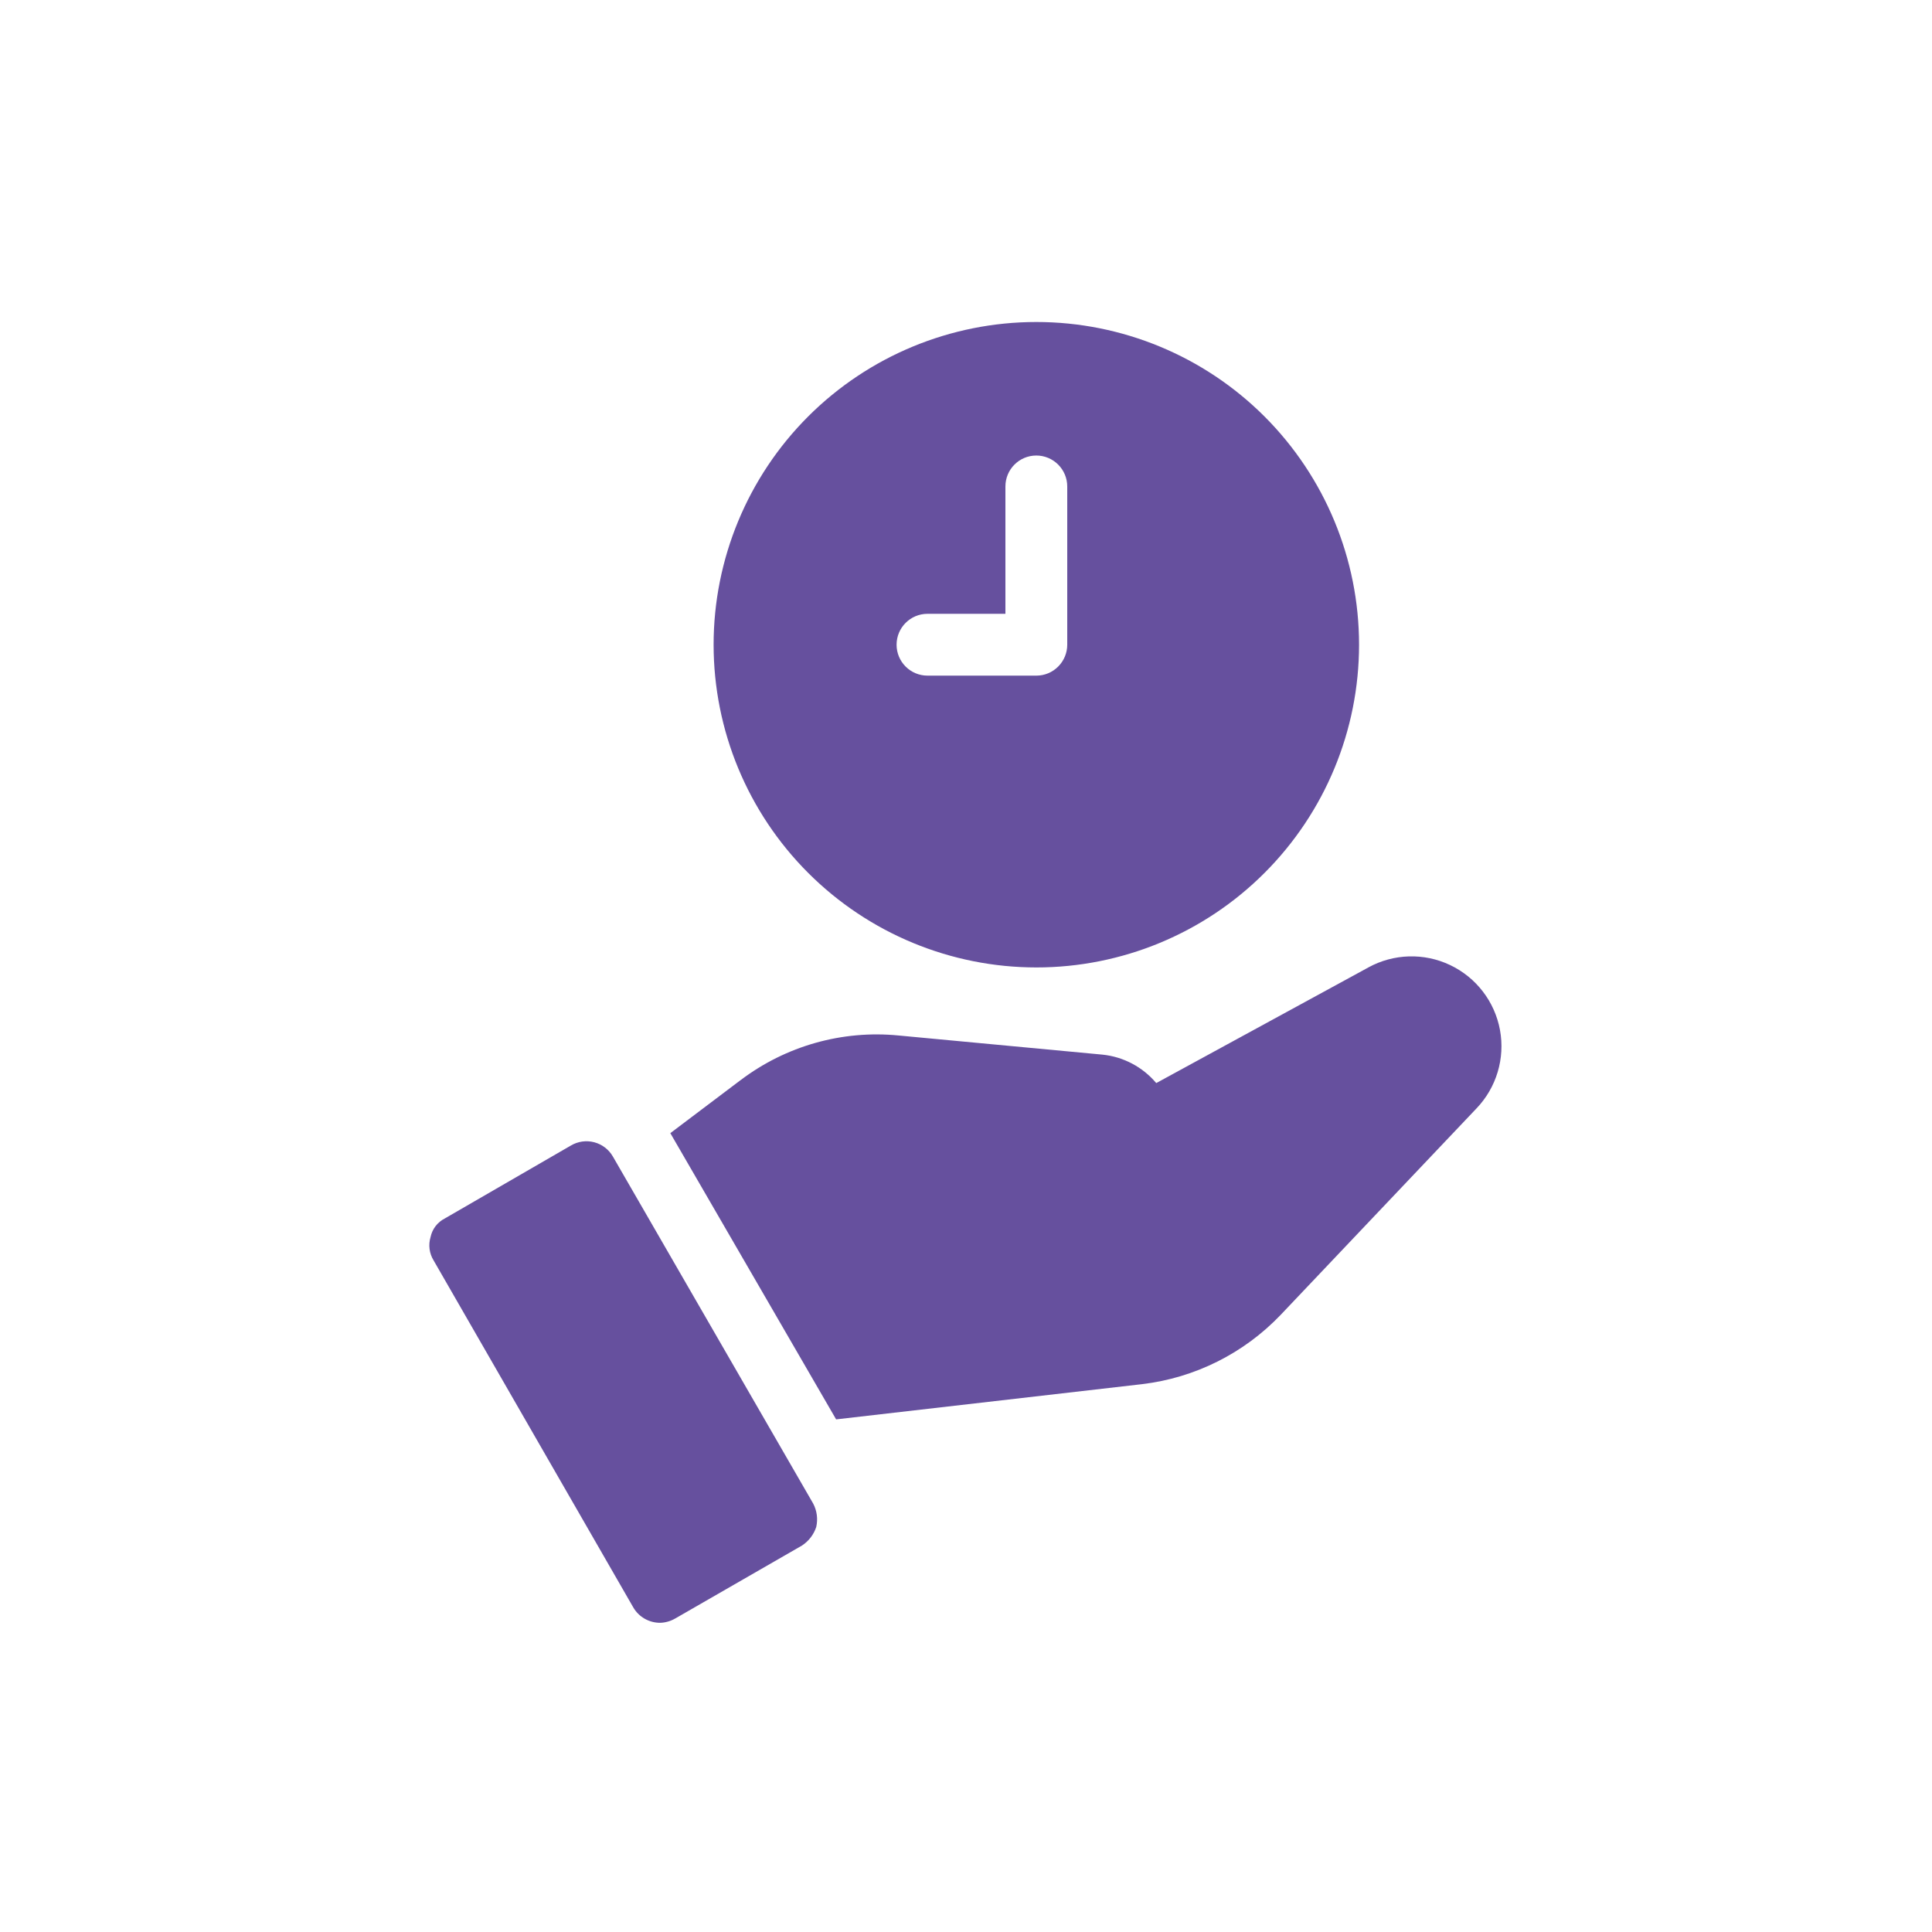 <svg width="72" height="72" viewBox="0 0 72 72" fill="none" xmlns="http://www.w3.org/2000/svg">
<path d="M38.621 36.054C41.81 36.054 44.87 34.787 47.125 32.531C49.38 30.276 50.648 27.217 50.648 24.027C50.648 20.837 49.38 17.778 47.125 15.522C44.87 13.267 41.81 12 38.621 12C35.431 12 32.372 13.267 30.116 15.522C27.861 17.778 26.594 20.837 26.594 24.027C26.595 27.216 27.862 30.275 30.118 32.53C32.373 34.785 35.431 36.053 38.621 36.054ZM34.566 22.875H37.469V18.129C37.469 17.492 37.985 16.976 38.621 16.976C38.926 16.976 39.219 17.098 39.435 17.314C39.651 17.53 39.773 17.823 39.773 18.129V24.027C39.773 24.332 39.651 24.625 39.435 24.841C39.219 25.058 38.926 25.179 38.621 25.179H34.565H34.566C33.929 25.179 33.413 24.663 33.413 24.027C33.413 23.391 33.929 22.875 34.566 22.875L34.566 22.875ZM55.025 41.307L47.726 49.002C46.357 50.435 44.533 51.348 42.565 51.583L31.16 52.896L24.981 42.229L27.607 40.247L27.608 40.248C29.288 38.977 31.385 38.385 33.482 38.589L41.086 39.303C41.866 39.383 42.585 39.763 43.09 40.363L50.993 36.055V36.054C51.936 35.537 53.07 35.503 54.042 35.965C55.014 36.427 55.705 37.327 55.9 38.385C56.094 39.443 55.769 40.53 55.025 41.307L55.025 41.307ZM30.303 56.03C30.446 56.298 30.486 56.609 30.419 56.906C30.326 57.189 30.139 57.433 29.889 57.597L25.165 60.316V60.315C24.997 60.414 24.807 60.469 24.613 60.477C24.195 60.482 23.807 60.262 23.599 59.901L16.161 46.975C15.999 46.714 15.957 46.395 16.046 46.1C16.109 45.801 16.304 45.547 16.576 45.409L21.276 42.69H21.276C21.538 42.535 21.852 42.491 22.147 42.569C22.441 42.647 22.692 42.84 22.843 43.105L30.303 56.03Z" fill="#66509E"/>
</svg>
